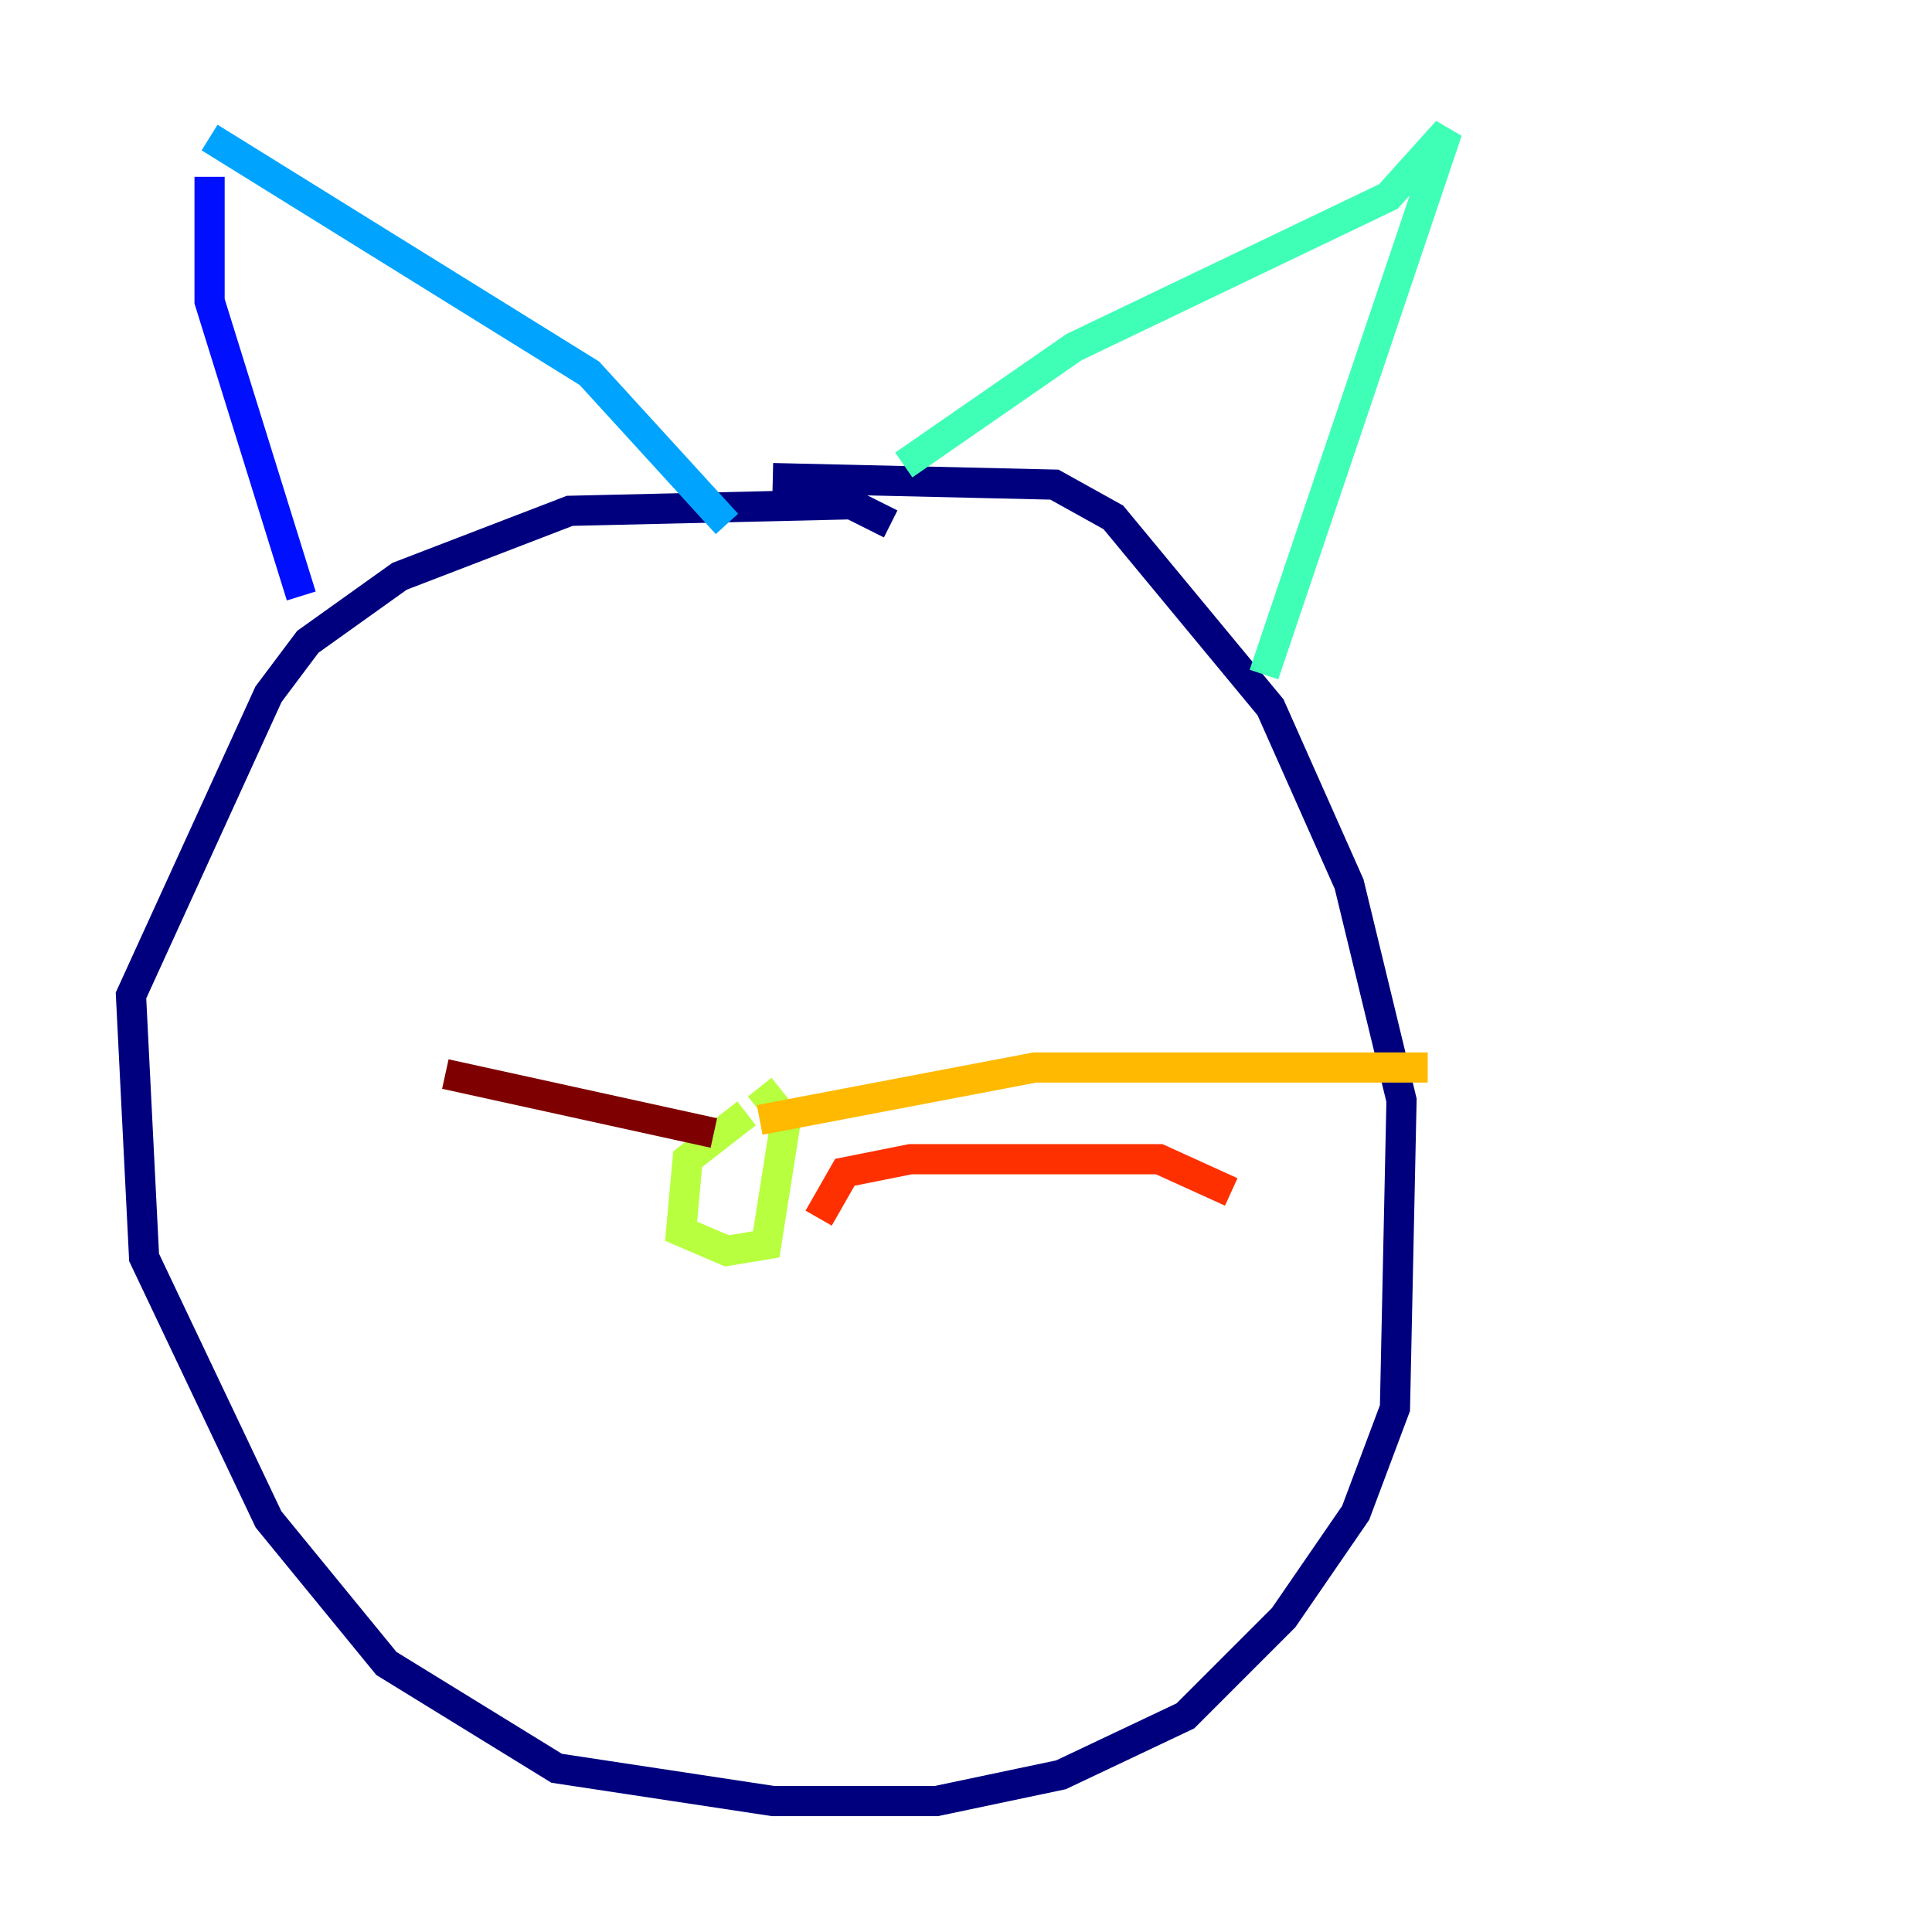 <?xml version="1.0" encoding="utf-8" ?>
<svg baseProfile="tiny" height="128" version="1.2" viewBox="0,0,128,128" width="128" xmlns="http://www.w3.org/2000/svg" xmlns:ev="http://www.w3.org/2001/xml-events" xmlns:xlink="http://www.w3.org/1999/xlink"><defs /><polyline fill="none" points="59.01,34.712 56.407,33.41 37.749,33.844 26.468,38.183 20.393,42.522 17.79,45.993 8.678,65.953 9.546,83.308 17.79,100.664 25.6,110.21 36.881,117.153 51.2,119.322 62.047,119.322 70.291,117.586 78.536,113.681 85.044,107.173 89.817,100.231 92.42,93.288 92.854,72.895 89.383,58.576 84.176,46.861 73.763,34.278 69.858,32.108 51.2,31.675" stroke="#00007f" stroke-width="2" /><polyline fill="none" points="19.959,39.485 13.885,19.959 13.885,11.715" stroke="#0010ff" stroke-width="2" /><polyline fill="none" points="13.885,9.112 39.051,24.732 48.163,34.712" stroke="#00a4ff" stroke-width="2" /><polyline fill="none" points="59.878,30.807 71.159,22.997 91.986,13.017 95.891,8.678 83.742,44.691" stroke="#3fffb7" stroke-width="2" /><polyline fill="none" points="49.464,73.763 45.559,76.8 45.125,81.573 48.163,82.875 50.766,82.441 52.068,74.197 50.332,72.027" stroke="#b7ff3f" stroke-width="2" /><polyline fill="none" points="50.332,74.197 68.556,70.725 94.59,70.725" stroke="#ffb900" stroke-width="2" /><polyline fill="none" points="54.237,80.705 55.973,77.668 60.312,76.8 76.8,76.8 81.573,78.969" stroke="#ff3000" stroke-width="2" /><polyline fill="none" points="47.295,75.064 29.505,71.159" stroke="#7f0000" stroke-width="2" /></svg>